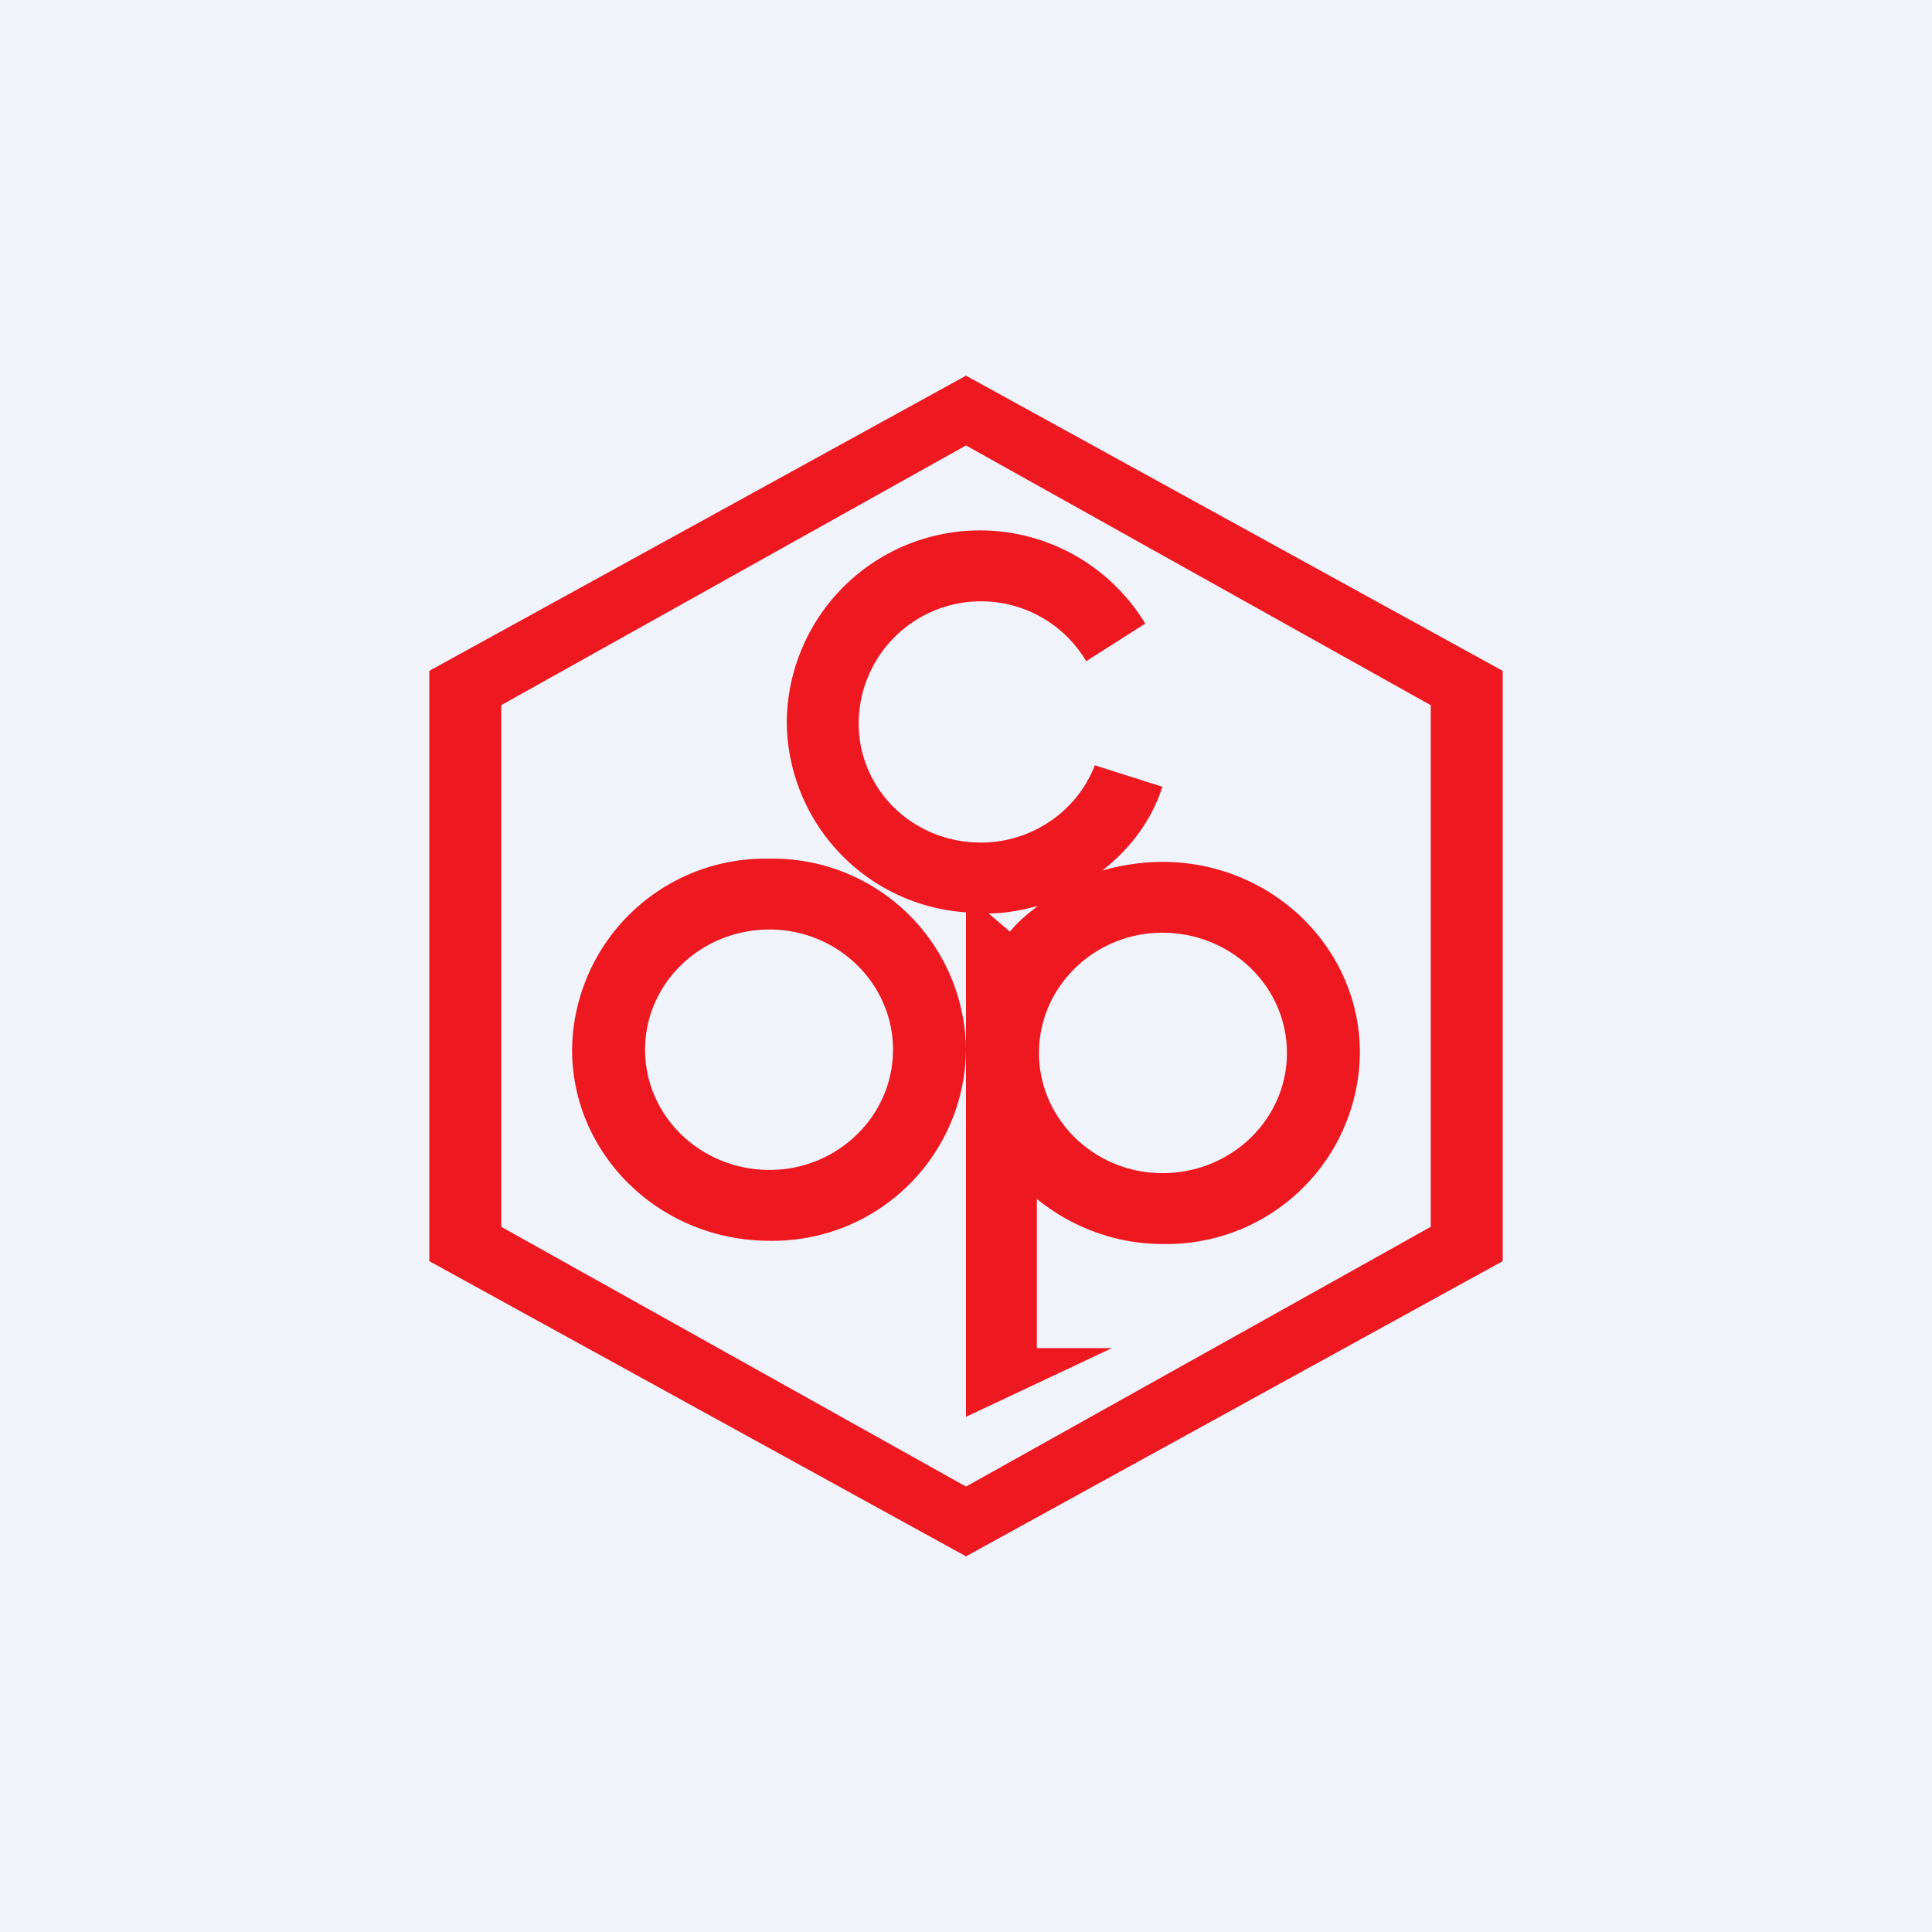 <!-- by TradingView --><svg width="18" height="18" viewBox="0 0 18 18" xmlns="http://www.w3.org/2000/svg"><path fill="#F0F3FA" d="M0 0h18v18H0z"/><path fill-rule="evenodd" d="M14 6.25 9 3.5 4 6.25v5.5l5 2.75 5-2.75v-5.5Zm-.67.32L9 4.15 4.67 6.57v4.86L9 13.85l4.33-2.42V6.57Zm-6.16 4.99A1.8 1.8 0 0 0 9 9.78 1.8 1.8 0 0 0 7.17 8a1.8 1.8 0 0 0-1.84 1.78c0 .98.82 1.78 1.84 1.78Zm0-.66c.63 0 1.15-.5 1.15-1.12 0-.62-.52-1.12-1.15-1.12-.64 0-1.16.5-1.16 1.12 0 .62.52 1.12 1.16 1.12Zm5.5-1.1a1.8 1.8 0 0 1-1.84 1.79c-.44 0-.85-.16-1.17-.42v1.39h.7L9 13.2V8.5a1.79 1.79 0 0 1-1.67-1.77 1.8 1.8 0 0 1 3.34-.92l-.55.35A1.14 1.14 0 0 0 8 6.74c0 .61.5 1.11 1.14 1.11.48 0 .9-.3 1.06-.72l.63.2c-.1.31-.3.58-.56.78.18-.05.37-.08.56-.08 1.02 0 1.84.8 1.84 1.78Zm-3-1.36c-.15.04-.3.07-.46.07l.2.17c.08-.1.17-.17.26-.24Zm2.32 1.37c0 .62-.52 1.12-1.16 1.12-.63 0-1.15-.5-1.15-1.12 0-.62.52-1.12 1.15-1.12.64 0 1.16.5 1.16 1.12Z" fill="#EE1821"/></svg>